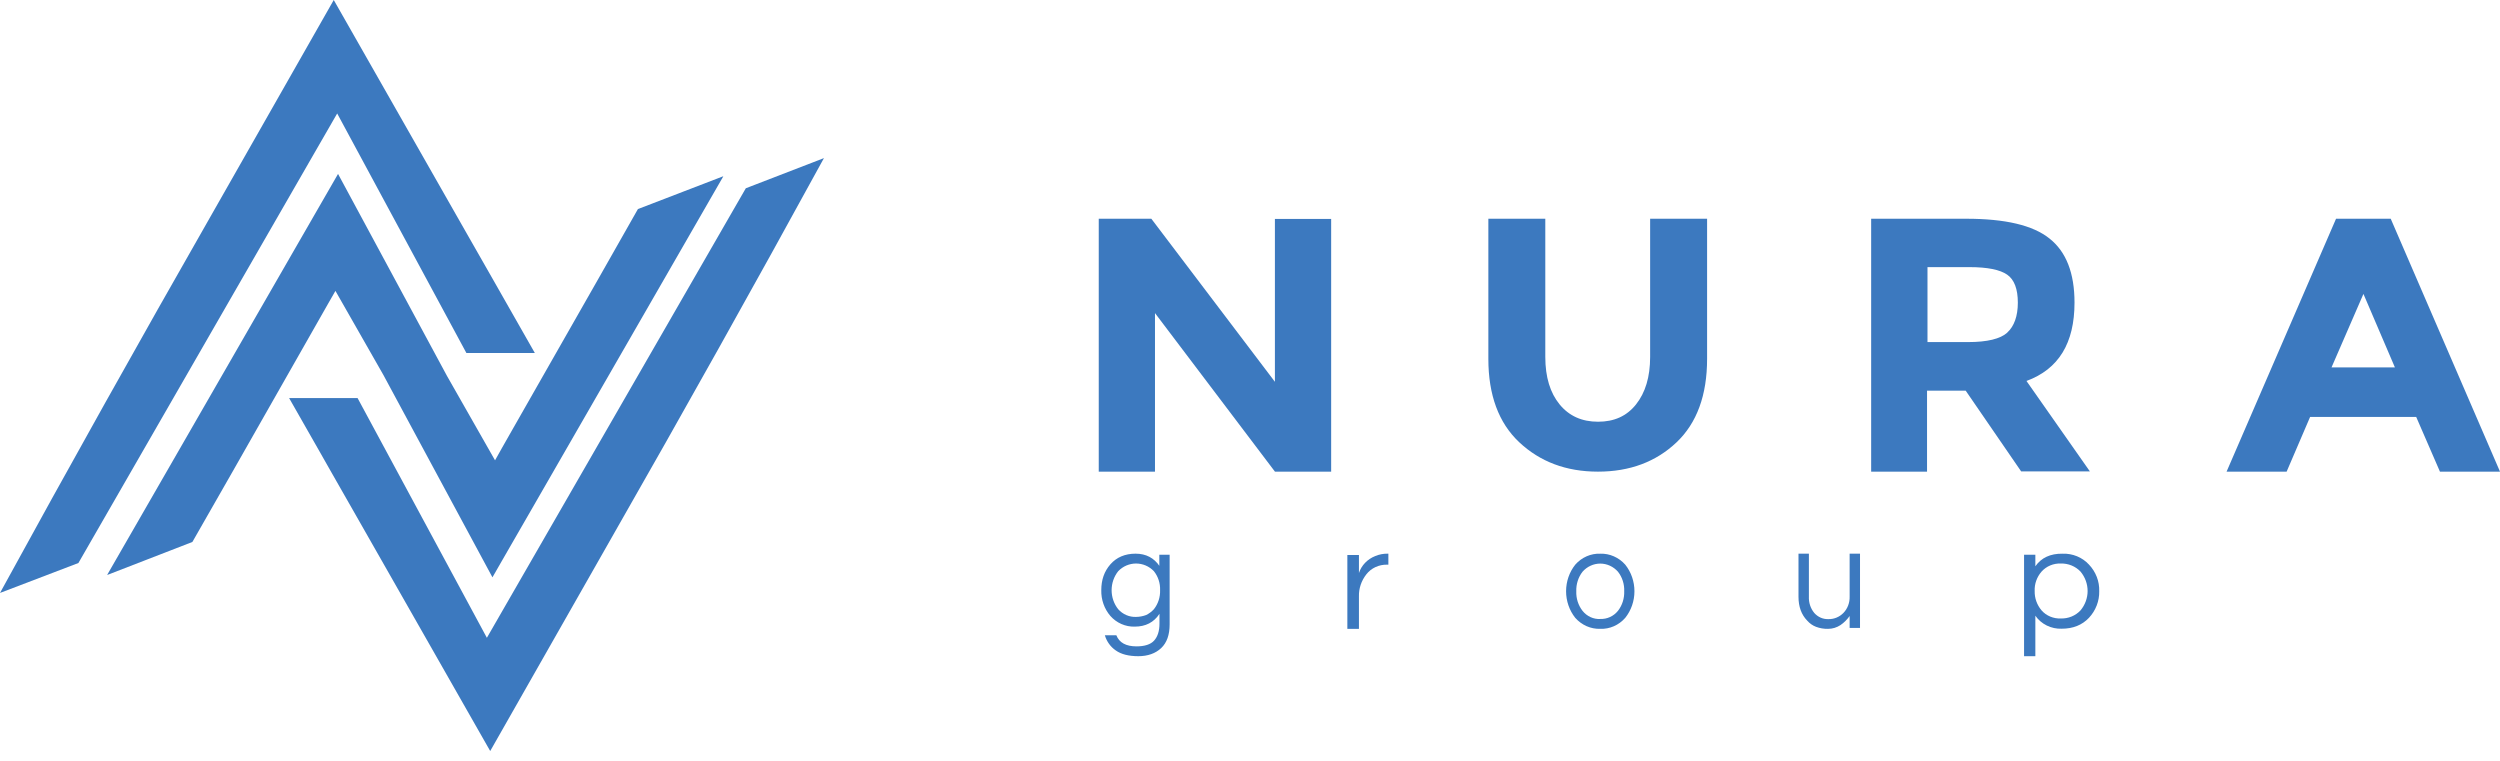 <svg width="184" height="56" viewBox="0 0 184 56" fill="none" xmlns="http://www.w3.org/2000/svg">
<path fill-rule="evenodd" clip-rule="evenodd" d="M60.643 11.636C55.549 20.945 50.355 30.23 45.061 39.492C42.076 44.736 39.082 49.997 36.079 55.276L26.276 38.07L24.318 34.637L23.524 33.238L21.278 29.297H26.317L35.834 46.942L37.394 44.232L54.892 13.856L60.643 11.636Z" fill="#3C79BF"/>
<path fill-rule="evenodd" clip-rule="evenodd" d="M53.236 12.978L39.27 37.235L36.983 41.204L36.244 42.491L28.247 27.652L28.233 27.625L24.688 21.41L24.154 22.341L23.36 23.737L17.116 34.716L14.159 39.889L7.941 42.299L7.887 42.313L21.853 18.056L24.14 14.086L24.88 12.8L32.875 27.625L32.889 27.652L36.435 33.88L36.956 32.95L37.75 31.554L44.007 20.575L46.951 15.387L53.181 12.991L53.236 12.978Z" fill="#3C79BF"/>
<path fill-rule="evenodd" clip-rule="evenodd" d="M0 43.641C5.094 34.333 10.288 25.047 15.581 15.784C18.566 10.542 21.56 5.281 24.564 0L34.366 17.208L36.325 20.641L37.12 22.039L39.364 25.981H34.326L24.817 8.351L23.255 11.062L5.771 41.437L0 43.641Z" fill="#3C79BF"/>
<path d="M93.833 16.115V28.101L84.738 16.099H80.868V34.713H85.007V23.044L93.836 34.713H97.973V16.115H93.833Z" fill="#3C79BF"/>
<path d="M117.614 31.039C116.425 31.039 115.486 30.615 114.79 29.768C114.095 28.921 113.734 27.759 113.734 26.27V16.099H109.543V26.411C109.543 29.063 110.295 31.119 111.814 32.547C113.333 33.974 115.254 34.713 117.61 34.713C119.965 34.713 121.882 33.984 123.386 32.563C124.89 31.141 125.642 29.079 125.642 26.411V16.099H121.45V26.27C121.45 27.745 121.097 28.905 120.409 29.768C119.721 30.631 118.798 31.039 117.614 31.039Z" fill="#3C79BF"/>
<path d="M152.684 22.27C152.684 20.099 152.071 18.528 150.846 17.558C149.622 16.574 147.579 16.099 144.706 16.099H137.717V34.713H141.83V28.752H144.674L148.758 34.697H153.816L149.148 28.039C151.521 27.169 152.684 25.251 152.684 22.27ZM147.737 24.48C147.234 24.939 146.261 25.177 144.862 25.177H141.863V19.66H144.957C146.27 19.66 147.202 19.849 147.728 20.215C148.255 20.58 148.513 21.276 148.513 22.276C148.513 23.276 148.239 24.014 147.737 24.474V24.48Z" fill="#3C79BF"/>
<path d="M179.58 34.713H184L175.957 16.099H171.933L163.876 34.713H168.296L170.024 30.686H177.832L179.58 34.713ZM173.949 21.632L176.265 27.04H171.6L173.949 21.632Z" fill="#3C79BF"/>
<path d="M85.351 41.679C84.942 41.066 84.35 40.75 83.576 40.75C82.802 40.75 82.178 41.017 81.723 41.537C81.268 42.057 81.055 42.685 81.055 43.436C81.037 44.134 81.276 44.812 81.723 45.334C81.95 45.59 82.228 45.793 82.537 45.928C82.846 46.064 83.18 46.129 83.515 46.12C84.319 46.12 84.926 45.806 85.337 45.177V45.907C85.337 46.458 85.196 46.865 84.942 47.148C84.689 47.432 84.237 47.573 83.651 47.573C82.876 47.573 82.382 47.306 82.163 46.756H81.317C81.451 47.214 81.736 47.61 82.122 47.873C82.517 48.155 83.078 48.296 83.778 48.296C84.477 48.296 85.047 48.092 85.463 47.699C85.879 47.306 86.085 46.725 86.085 45.954V40.827H85.326V41.677L85.351 41.679ZM83.621 45.405C83.374 45.415 83.129 45.37 82.901 45.272C82.673 45.174 82.468 45.027 82.3 44.839C81.986 44.445 81.815 43.95 81.815 43.44C81.815 42.929 81.986 42.434 82.3 42.04C82.472 41.861 82.677 41.718 82.902 41.621C83.128 41.525 83.369 41.475 83.613 41.475C83.857 41.475 84.099 41.525 84.325 41.621C84.55 41.718 84.755 41.861 84.927 42.04C85.24 42.432 85.402 42.93 85.382 43.439C85.4 43.947 85.238 44.445 84.927 44.839C84.765 45.015 84.574 45.158 84.363 45.263C84.123 45.354 83.871 45.402 83.615 45.405H83.621Z" fill="#3C79BF"/>
<path d="M102.184 40.75H102.133C101.816 40.745 101.502 40.805 101.212 40.928C100.929 41.04 100.676 41.21 100.47 41.425C100.263 41.641 100.109 41.896 100.018 42.174V40.846H99.165V46.284H100.018V43.888C100.004 43.307 100.196 42.738 100.563 42.271C100.737 42.046 100.966 41.864 101.231 41.739C101.495 41.616 101.787 41.554 102.082 41.559H102.184V40.75Z" fill="#3C79BF"/>
<path d="M117.778 40.752C117.435 40.739 117.092 40.805 116.775 40.944C116.457 41.084 116.171 41.294 115.938 41.56C115.502 42.108 115.264 42.801 115.264 43.516C115.264 44.231 115.502 44.924 115.938 45.473C116.172 45.738 116.458 45.947 116.775 46.087C117.093 46.226 117.435 46.293 117.778 46.282C118.123 46.295 118.465 46.229 118.783 46.09C119.101 45.95 119.386 45.739 119.619 45.473C120.056 44.925 120.295 44.232 120.295 43.516C120.295 42.801 120.056 42.108 119.619 41.56C119.385 41.295 119.099 41.086 118.781 40.947C118.464 40.807 118.122 40.741 117.778 40.752ZM117.778 45.558C117.532 45.571 117.286 45.523 117.06 45.419C116.834 45.315 116.633 45.157 116.475 44.958C116.159 44.554 115.995 44.041 116.015 43.519C115.997 42.995 116.161 42.483 116.475 42.078C116.642 41.889 116.843 41.739 117.068 41.636C117.292 41.533 117.534 41.48 117.778 41.48C118.023 41.48 118.265 41.533 118.489 41.636C118.714 41.739 118.915 41.889 119.082 42.078C119.399 42.482 119.563 42.995 119.542 43.519C119.56 44.041 119.397 44.553 119.082 44.958C118.922 45.155 118.722 45.311 118.496 45.414C118.27 45.518 118.024 45.565 117.778 45.554V45.558Z" fill="#3C79BF"/>
<path d="M136.133 46.215H136.897V40.75H136.133V43.906C136.14 44.13 136.103 44.354 136.024 44.562C135.945 44.77 135.826 44.958 135.674 45.114C135.527 45.263 135.355 45.38 135.166 45.457C134.977 45.535 134.775 45.572 134.573 45.567C134.379 45.575 134.185 45.539 134.006 45.461C133.826 45.383 133.664 45.264 133.531 45.114C133.256 44.782 133.113 44.348 133.135 43.906V40.75H132.369V43.922C132.369 44.653 132.583 45.239 133.011 45.679C133.189 45.882 133.41 46.038 133.655 46.132C133.939 46.239 134.24 46.29 134.541 46.283C134.866 46.284 135.183 46.188 135.459 46.007C135.719 45.828 135.947 45.602 136.133 45.339V46.218V46.215Z" fill="#3C79BF"/>
<path d="M149.802 41.678V40.83H148.971V48.296H149.802V45.316C150.013 45.622 150.302 45.871 150.642 46.038C150.981 46.206 151.36 46.287 151.742 46.273C152.572 46.273 153.241 46.006 153.746 45.473C154.248 44.935 154.519 44.234 154.503 43.512C154.526 42.789 154.254 42.085 153.746 41.551C153.504 41.288 153.205 41.08 152.87 40.942C152.534 40.804 152.171 40.739 151.807 40.752C150.91 40.737 150.241 41.05 149.802 41.678ZM151.676 41.474C151.949 41.468 152.219 41.517 152.469 41.62C152.719 41.723 152.944 41.877 153.127 42.07C153.464 42.475 153.648 42.978 153.648 43.497C153.648 44.016 153.464 44.519 153.127 44.924C152.945 45.119 152.721 45.273 152.47 45.376C152.22 45.479 151.949 45.528 151.676 45.52C151.408 45.531 151.141 45.483 150.895 45.38C150.649 45.277 150.431 45.121 150.258 44.924C149.918 44.521 149.739 44.015 149.752 43.496C149.731 42.977 149.912 42.469 150.258 42.07C150.433 41.874 150.652 41.718 150.898 41.615C151.145 41.512 151.412 41.464 151.681 41.474H151.676Z" fill="#3C79BF"/>
</svg>

